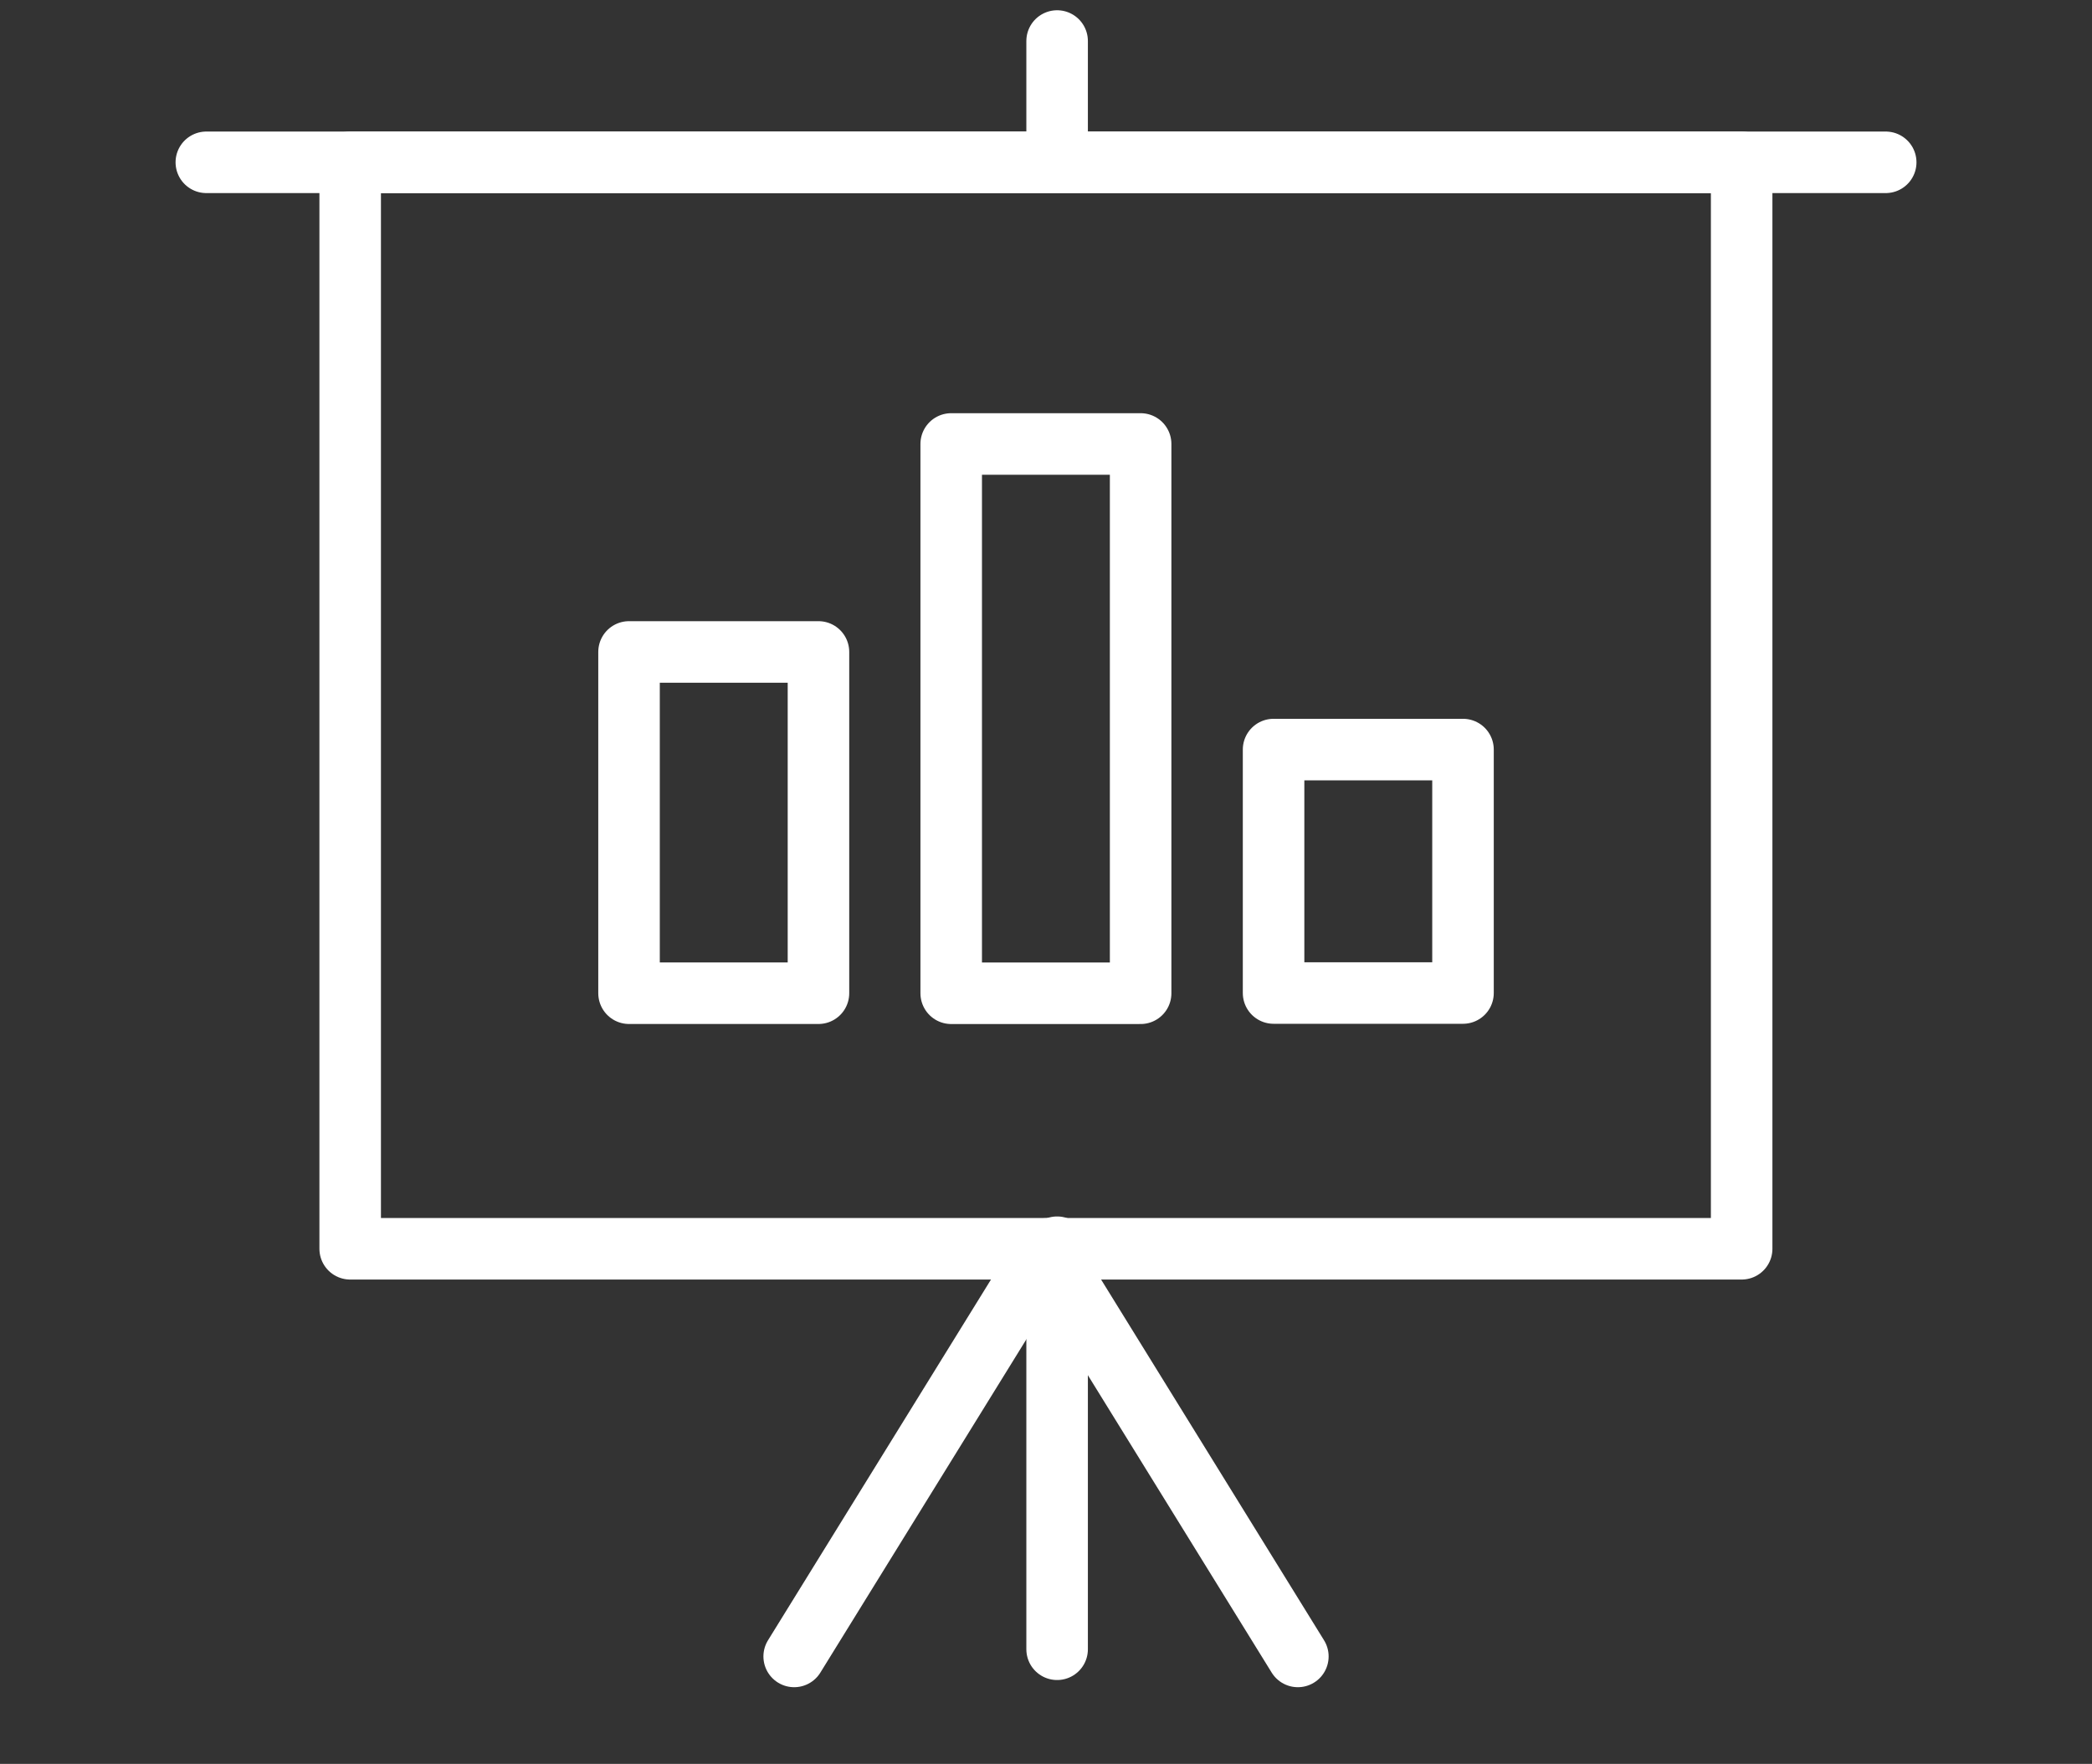 <svg width="51" height="43" viewBox="0 0 51 43" fill="none" xmlns="http://www.w3.org/2000/svg">
<rect x="0" y="0" width="51" height="43" fill="#333333" stroke="none"/>
<path d="M25.771 1L25.771 3.722" stroke="white" stroke-width="1.5" stroke-miterlimit="10" stroke-linecap="round" stroke-linejoin="round"/>
<path d="M25.771 30.405L25.771 40.206" stroke="white" stroke-width="1.5" stroke-miterlimit="10" stroke-linecap="round" stroke-linejoin="round"/>
<path d="M42.459 3.957H8.537V30.443H42.459V3.957Z" stroke="white" stroke-width="1.5" stroke-miterlimit="10" stroke-linecap="round" stroke-linejoin="round"/>
<path d="M31.64 40.381L25.501 30.448L19.361 40.381" stroke="white" stroke-width="1.5" stroke-miterlimit="10" stroke-linecap="round" stroke-linejoin="round"/>
<path d="M5.03 3.957H45.971" stroke="white" stroke-width="1.5" stroke-miterlimit="10" stroke-linecap="round" stroke-linejoin="round"/>
<path d="M19.953 15.893H15.335V24.213H19.953V15.893Z" stroke="white" stroke-width="1.5" stroke-miterlimit="10" stroke-linecap="round" stroke-linejoin="round"/>
<path d="M27.807 10.823H23.189V24.214H27.807V10.823Z" stroke="white" stroke-width="1.5" stroke-miterlimit="10" stroke-linecap="round" stroke-linejoin="round"/>
<path d="M35.666 18.273H31.048V24.208H35.666V18.273Z" stroke="white" stroke-width="1.5" stroke-miterlimit="10" stroke-linecap="round" stroke-linejoin="round"/>
</svg>
